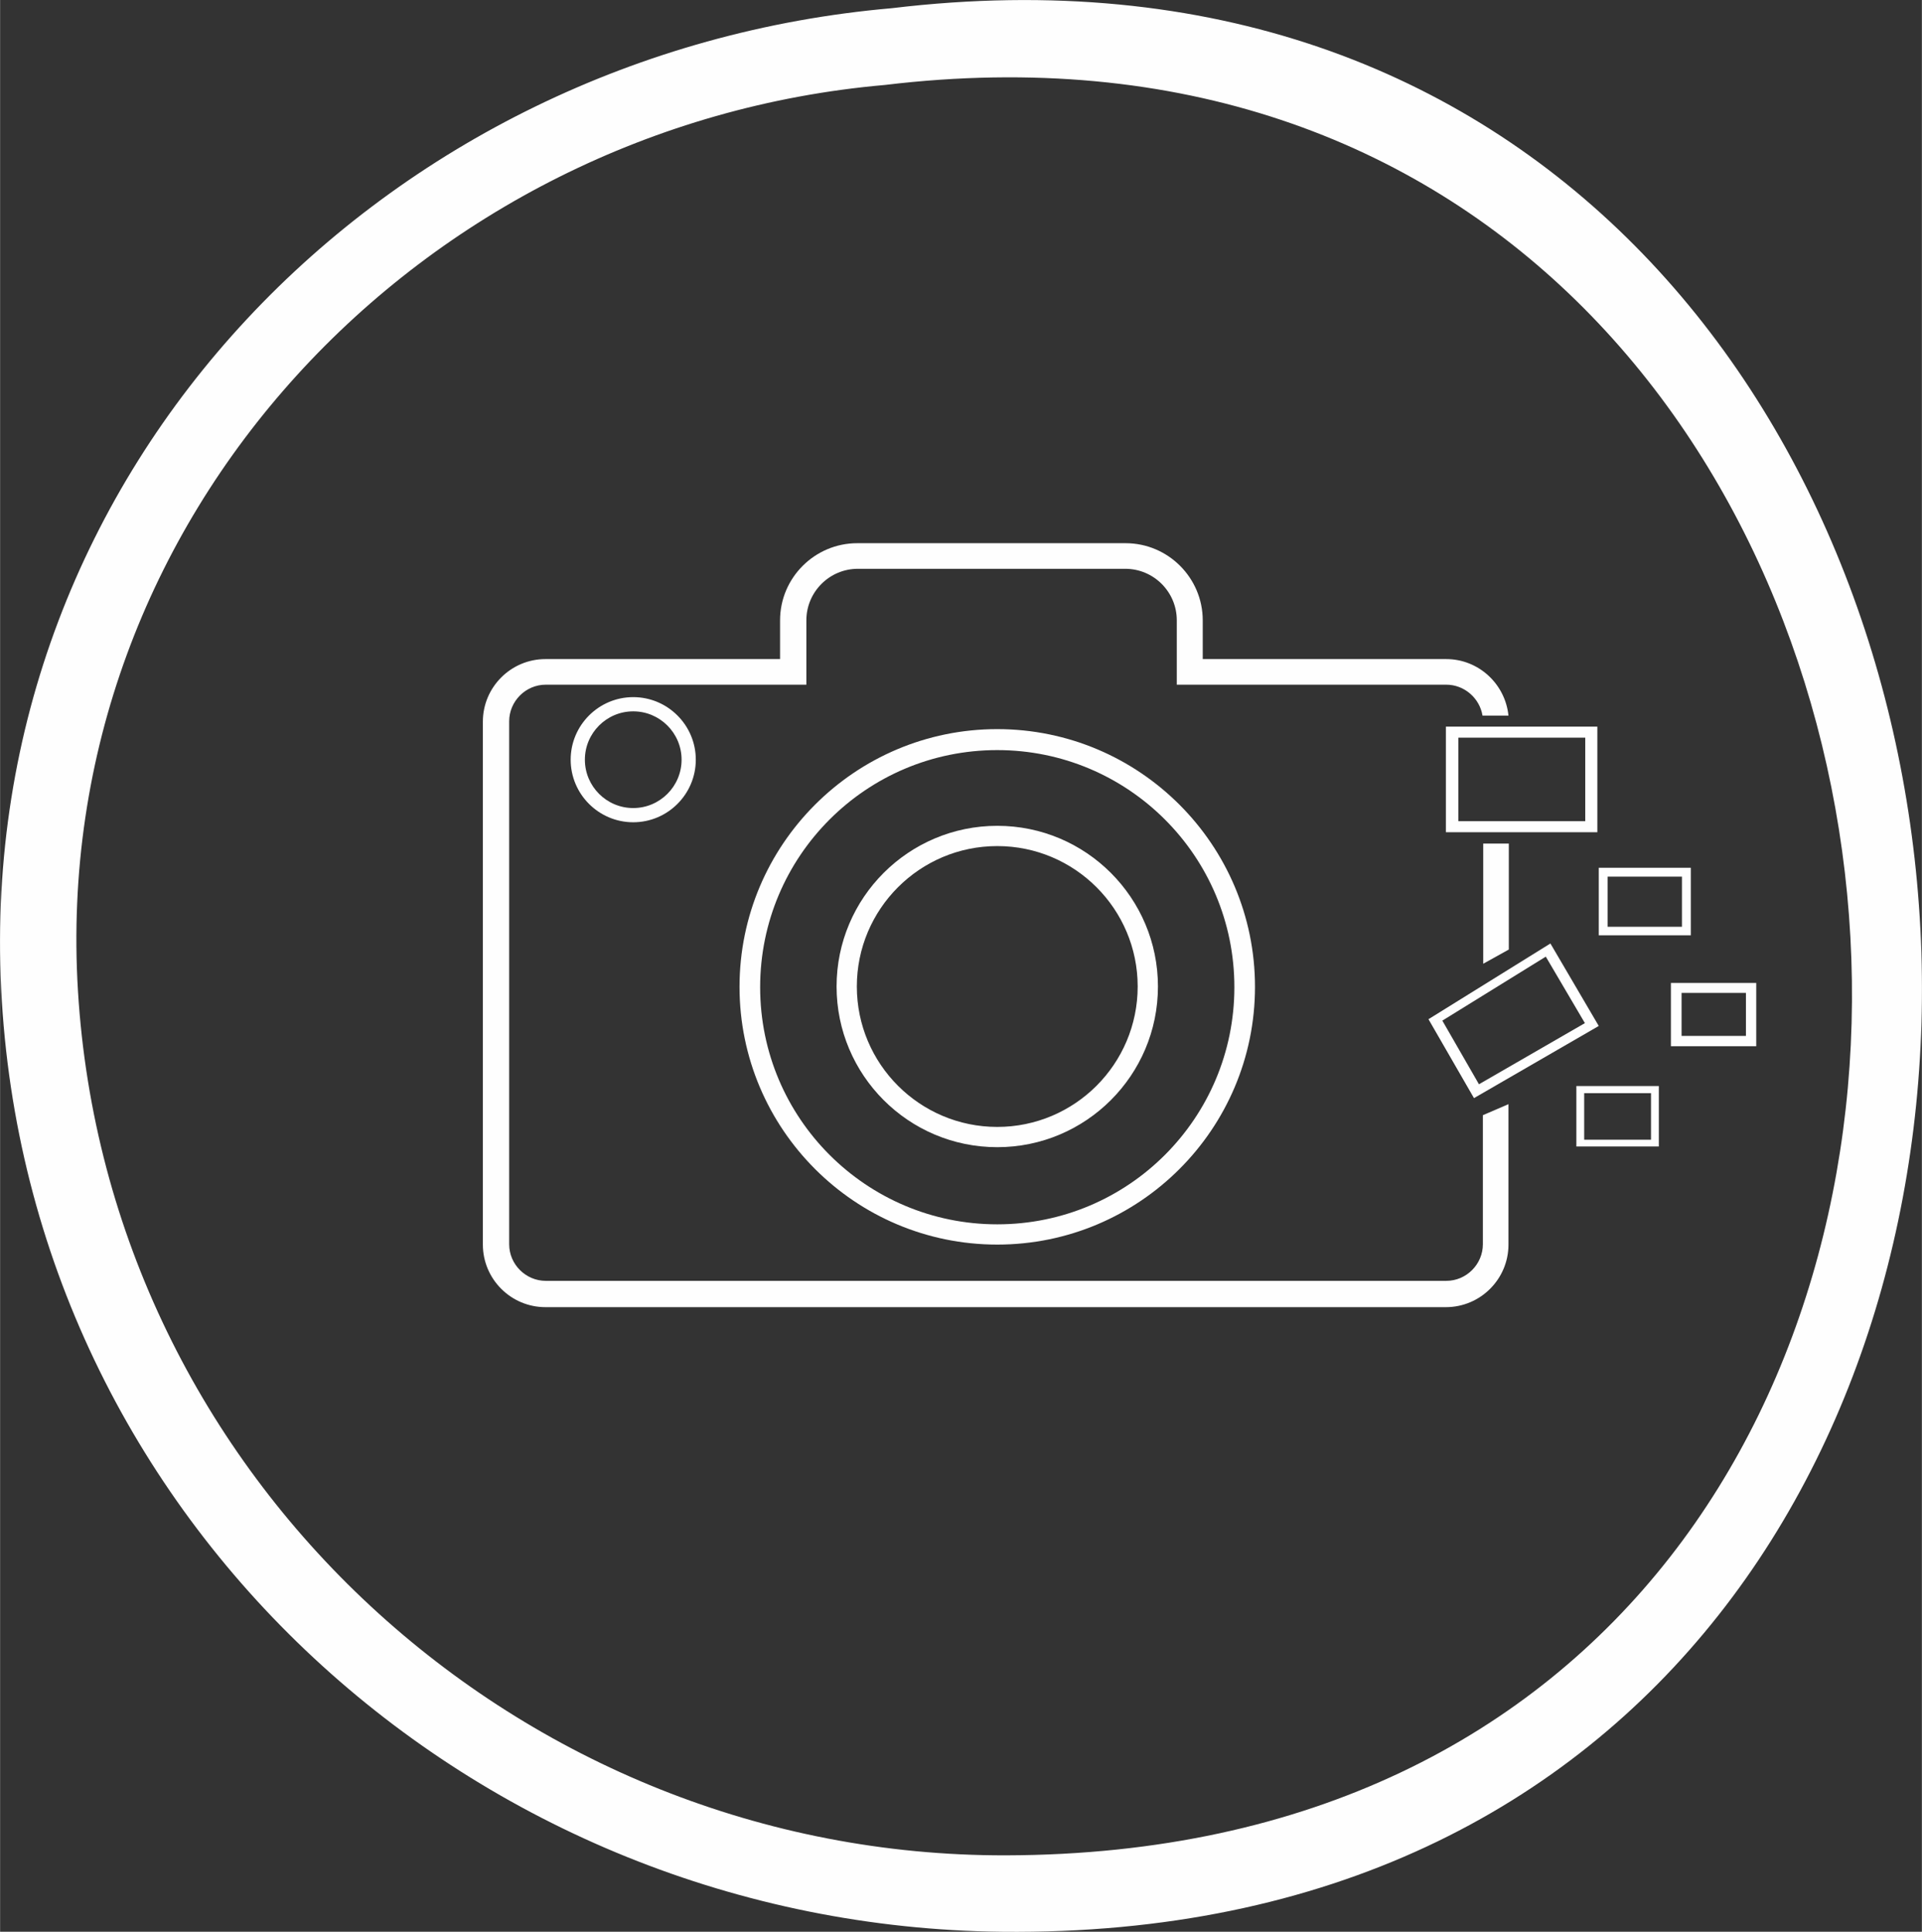 <?xml version="1.0" encoding="UTF-8"?>
<!DOCTYPE svg PUBLIC "-//W3C//DTD SVG 1.1//EN" "http://www.w3.org/Graphics/SVG/1.1/DTD/svg11.dtd">
<!-- Creator: CorelDRAW X5 -->
<svg xmlns="http://www.w3.org/2000/svg" xml:space="preserve" width="5.907in" height="5.937in" style="shape-rendering:geometricPrecision; text-rendering:geometricPrecision; image-rendering:optimizeQuality; fill-rule:evenodd; clip-rule:evenodd"
viewBox="0 0 5.406 5.434"
 xmlns:xlink="http://www.w3.org/1999/xlink">
 <rect x="0" y="0" width="5.406" height="5.434" fill="#333333" stroke="none"/>
 <defs>
  <style type="text/css">
   <![CDATA[
    .fil0 {fill:#FEFEFE}
   ]]>
  </style>
 </defs>
 <g id="Layer_x0020_1">
  <g id="_695378320">
   <g>
    <path id="_695376328" class="fil0" d="M2.414 1.528l0.752 0c0.12,0 0.217,0.098 0.217,0.217l0 0.109 0.685 0c0.091,0 0.166,0.07 0.175,0.159l-0.073 0c-0.008,-0.049 -0.051,-0.087 -0.102,-0.087l-0.758 0 0 -0.181c0,-0.08 -0.065,-0.145 -0.145,-0.145l-0.752 0c-0.08,0 -0.145,0.065 -0.145,0.145l0 0.181 -0.733 0c-0.057,0 -0.103,0.047 -0.103,0.103l0 1.471c0,0.057 0.047,0.103 0.103,0.103l2.533 0c0.057,0 0.103,-0.047 0.103,-0.103l0 -0.363 0.072 -0.031 0 0.395c0,0.097 -0.079,0.176 -0.176,0.176l-2.533 0c-0.097,0 -0.176,-0.079 -0.176,-0.176l0 -1.471c0,-0.097 0.079,-0.176 0.176,-0.176l0.66 0 0 -0.109c0,-0.12 0.098,-0.217 0.217,-0.217zm1.758 1.182l0 -0.337 0.072 0 0 0.298 -0.072 0.04z"/>
    <path id="_665793664" class="fil0" d="M2.805 2.051c0.4,0 0.725,0.325 0.725,0.725 0,0.4 -0.325,0.725 -0.725,0.725 -0.4,0 -0.725,-0.325 -0.725,-0.725 0,-0.4 0.325,-0.725 0.725,-0.725zm0 0.059c0.368,0 0.667,0.298 0.667,0.667 0,0.368 -0.298,0.667 -0.667,0.667 -0.368,0 -0.667,-0.298 -0.667,-0.667 0,-0.368 0.298,-0.667 0.667,-0.667z"/>
    <path id="_695377144" class="fil0" d="M2.805 2.323c0.25,0 0.452,0.203 0.452,0.452 0,0.25 -0.203,0.452 -0.452,0.452 -0.25,0 -0.452,-0.203 -0.452,-0.452 0,-0.25 0.203,-0.452 0.452,-0.452zm0 0.057c0.218,0 0.395,0.177 0.395,0.395 0,0.218 -0.177,0.395 -0.395,0.395 -0.218,0 -0.395,-0.177 -0.395,-0.395 0,-0.218 0.177,-0.395 0.395,-0.395z"/>
    <path id="_695377360" class="fil0" d="M1.781 1.961c0.097,0 0.176,0.079 0.176,0.176 0,0.097 -0.079,0.176 -0.176,0.176 -0.097,0 -0.176,-0.079 -0.176,-0.176 0,-0.097 0.079,-0.176 0.176,-0.176zm0 0.04c0.075,0 0.136,0.061 0.136,0.136 0,0.075 -0.061,0.136 -0.136,0.136 -0.075,0 -0.136,-0.061 -0.136,-0.136 0,-0.075 0.061,-0.136 0.136,-0.136z"/>
    <path id="_695375968" class="fil0" d="M4.067 2.044l0.426 0 0 0.297 -0.426 0 0 -0.297zm0.035 0.031l0.357 0 0 0.235 -0.357 0 0 -0.235z"/>
    <path id="_695377816" class="fil0" d="M4.361 2.654l-0.343 0.213 0.128 0.222 0.351 -0.203 -0.136 -0.232zm-0.013 0.037l-0.291 0.18 0.103 0.179 0.298 -0.172 -0.11 -0.187z"/>
    <path id="_695377048" class="fil0" d="M4.497 2.441l0.259 0 0 0.19 -0.259 0 0 -0.19zm0.025 0.025l0.209 0 0 0.141 -0.209 0 0 -0.141z"/>
    <path id="_664204464" class="fil0" d="M4.7 2.765l0.24 0 0 0.178 -0.24 0 0 -0.178zm0.03 0.028l0.181 0 0 0.121 -0.181 0 0 -0.121z"/>
    <path id="_695377720" class="fil0" d="M4.434 3.055l0.232 0 0 0.17 -0.232 0 0 -0.17zm0.022 0.02l0.188 0 0 0.131 -0.188 0 0 -0.131z"/>
   </g>
   <path id="_695378104" class="fil0" d="M2.509 0.023c-1.426,0.124 -2.578,1.289 -2.506,2.758 0.073,1.499 1.333,2.637 2.815,2.653 3.689,0.039 3.299,-5.845 -0.309,-5.411zm0.32 5.196c-1.368,0.003 -2.527,-1.062 -2.61,-2.432 -0.081,-1.333 0.966,-2.434 2.27,-2.548 3.338,-0.402 3.78,4.971 0.341,4.98z"/>
  </g>
 </g>
</svg>
